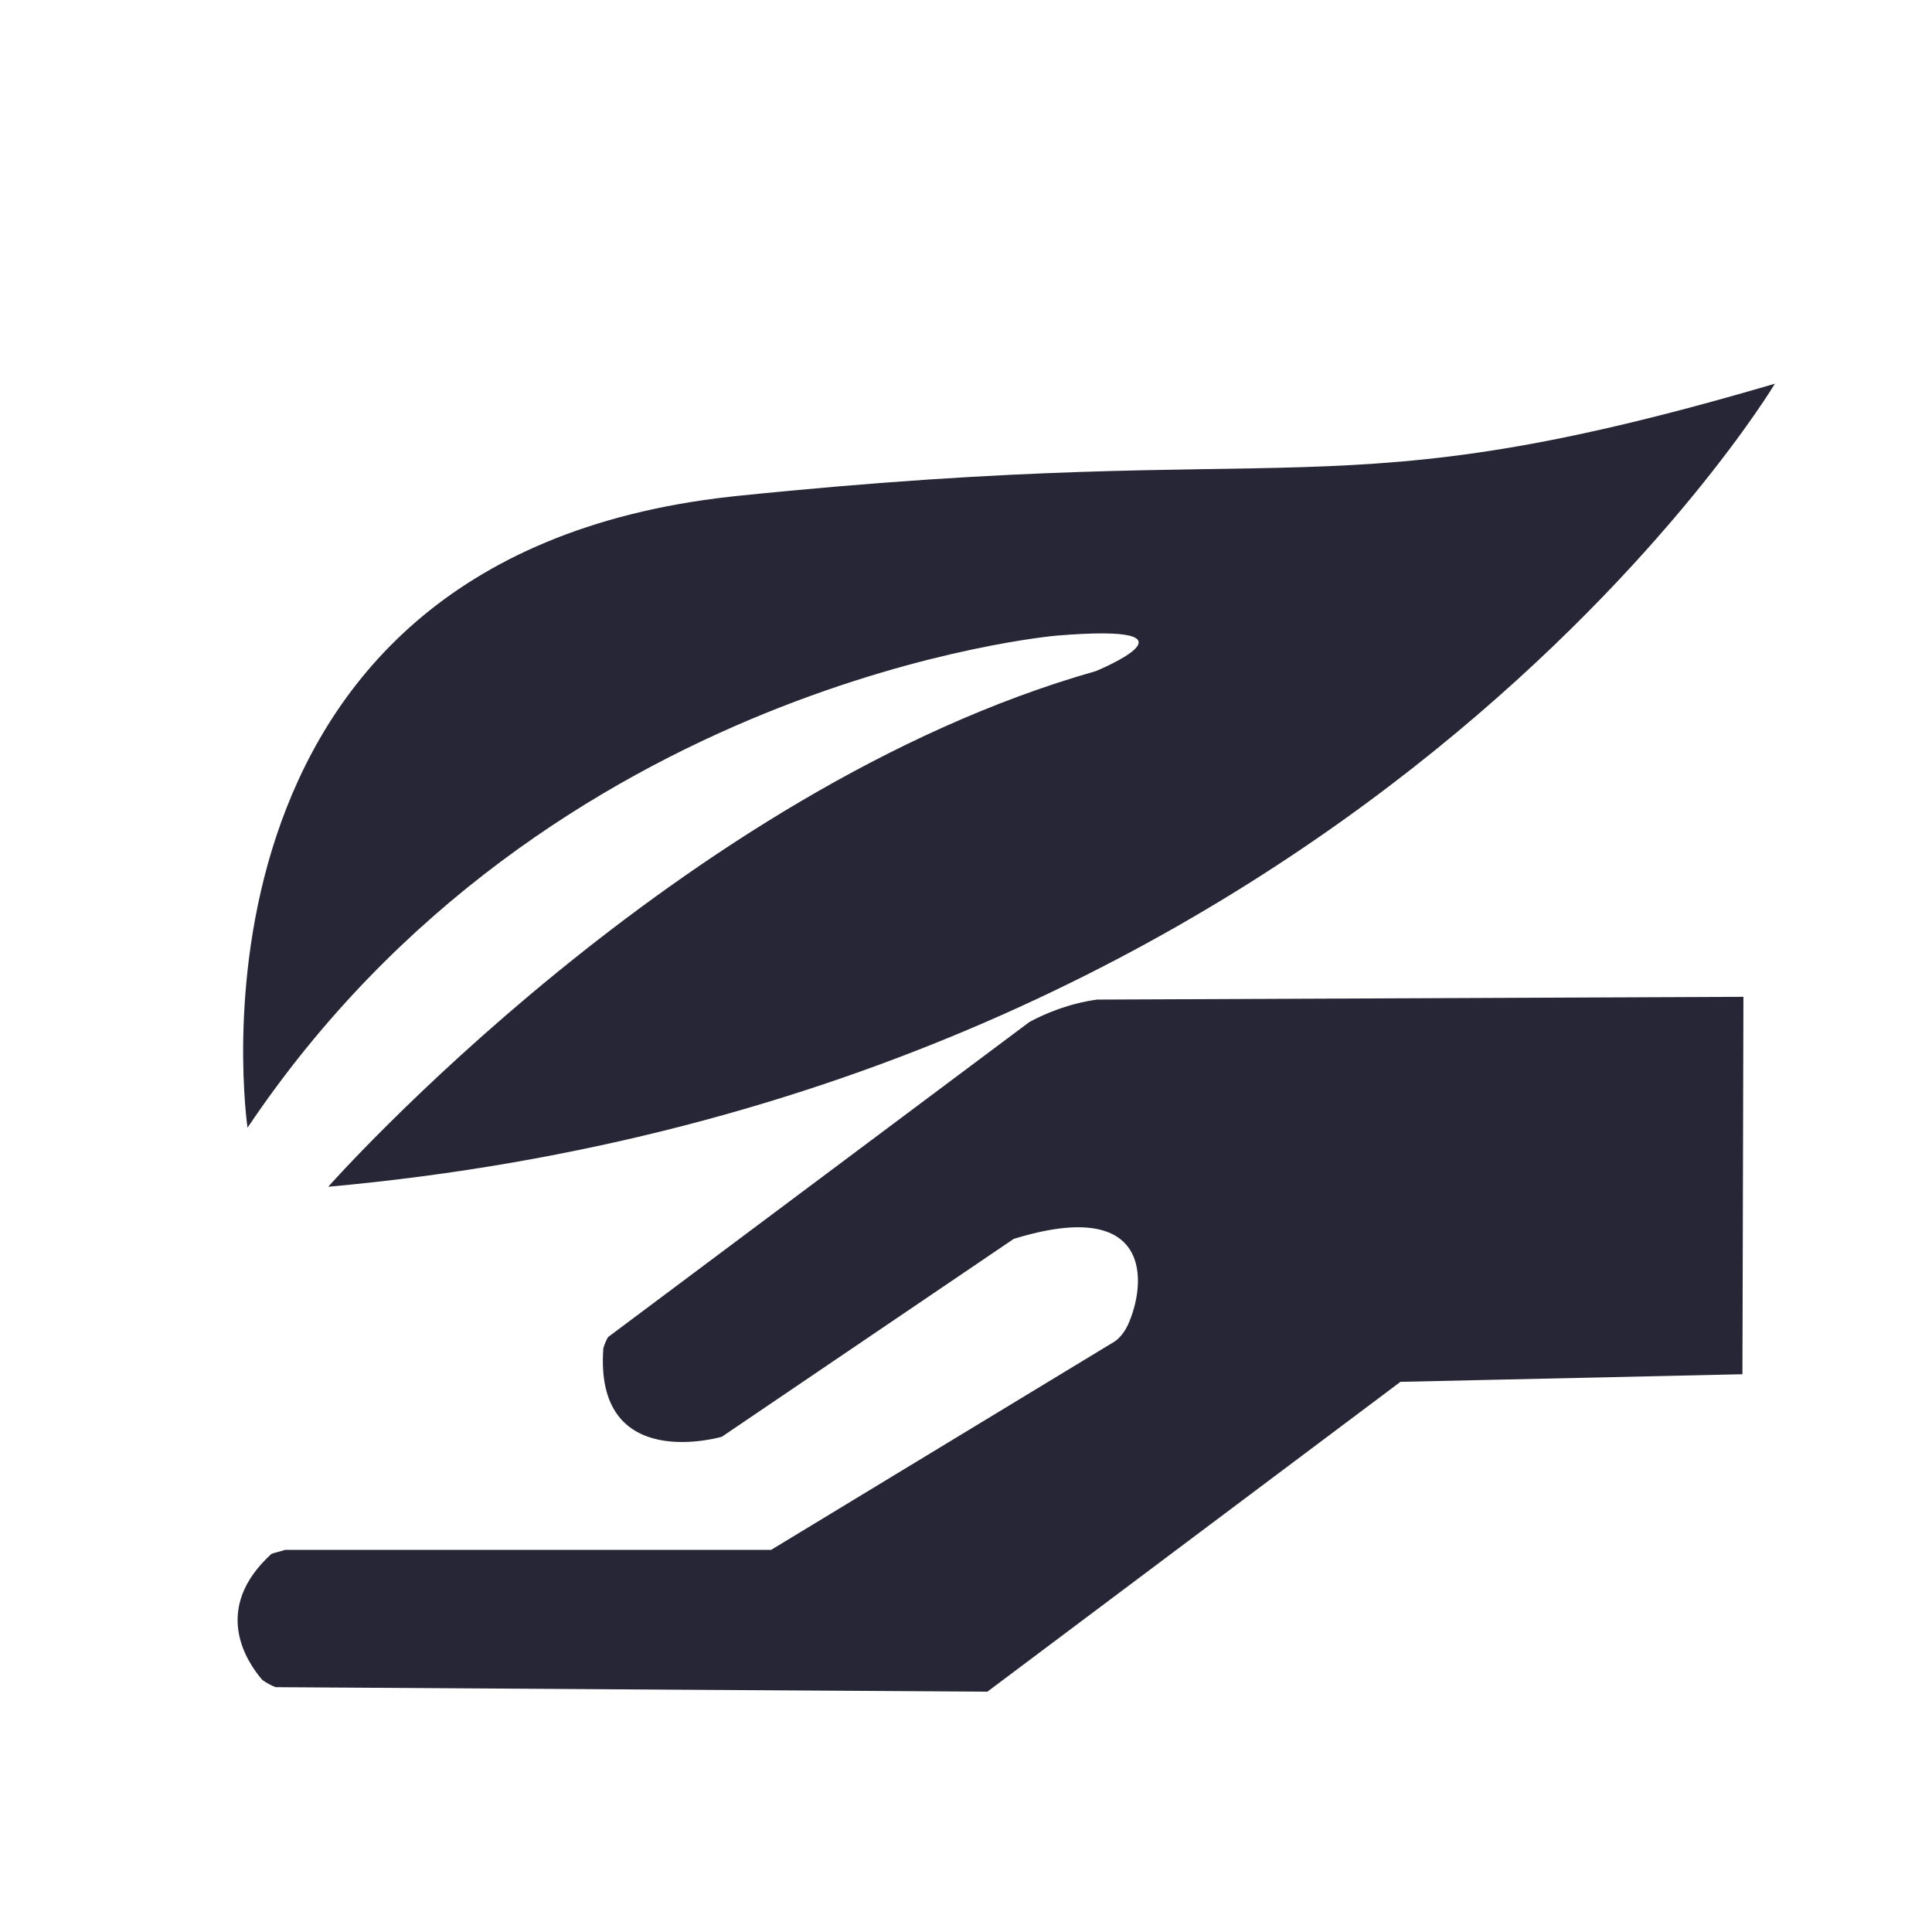 <?xml version="1.0" encoding="utf-8"?>
<!DOCTYPE svg PUBLIC "-//W3C//DTD SVG 1.1//EN" "http://www.w3.org/Graphics/SVG/1.1/DTD/svg11.dtd">
<svg version="1.1" id="图形" xmlns="http://www.w3.org/2000/svg" xmlns:xlink="http://www.w3.org/1999/xlink" x="0px" y="0px" width="1024px" height="1024px" viewBox="0 0 1024 1024" enable-background="new 0 0 1024 1024" xml:space="preserve">
  <path fill="#272636" d="M940.742 608.633c0 0-225.338-376.607-766.778-425.639 0 0 186.388 210.716 406.862 273.311 0 0 62.945 25.738-20.865 18.794 0 0-269.154-22.952-428.769-260.808 0 0-44.435 300.697 255.439 334.405 1.433 0.164 2.877 0.326 4.328 0.473 304.624 31.298 311.927-10.431 549.784 59.465zM581.421 282.199c-14.981-2.087-27.482-7.385-35.822-11.883l-223.317-166.999c-0.913-1.532-1.752-3.505-2.494-5.852-4.995-66.979 62.823-46.962 62.823-46.962l154.66 104.845c74.363 22.967 70.418-23.995 60.508-45.643-2.682-5.868-6.782-8.601-6.782-8.601l-182.306-110.578h-257.671c-2.918-1.023-5.298-1.373-7.156-2.124-31.892-29.096-13.228-57.119-4.768-66.867 1.891-1.304 4.352-2.772 6.976-3.766l377.244-2.398 218.95 164.228 181.262 4.035 0.522 200.035-342.63-1.471z" transform="translate(0, 812) scale(1, -1)"/>
</svg>
